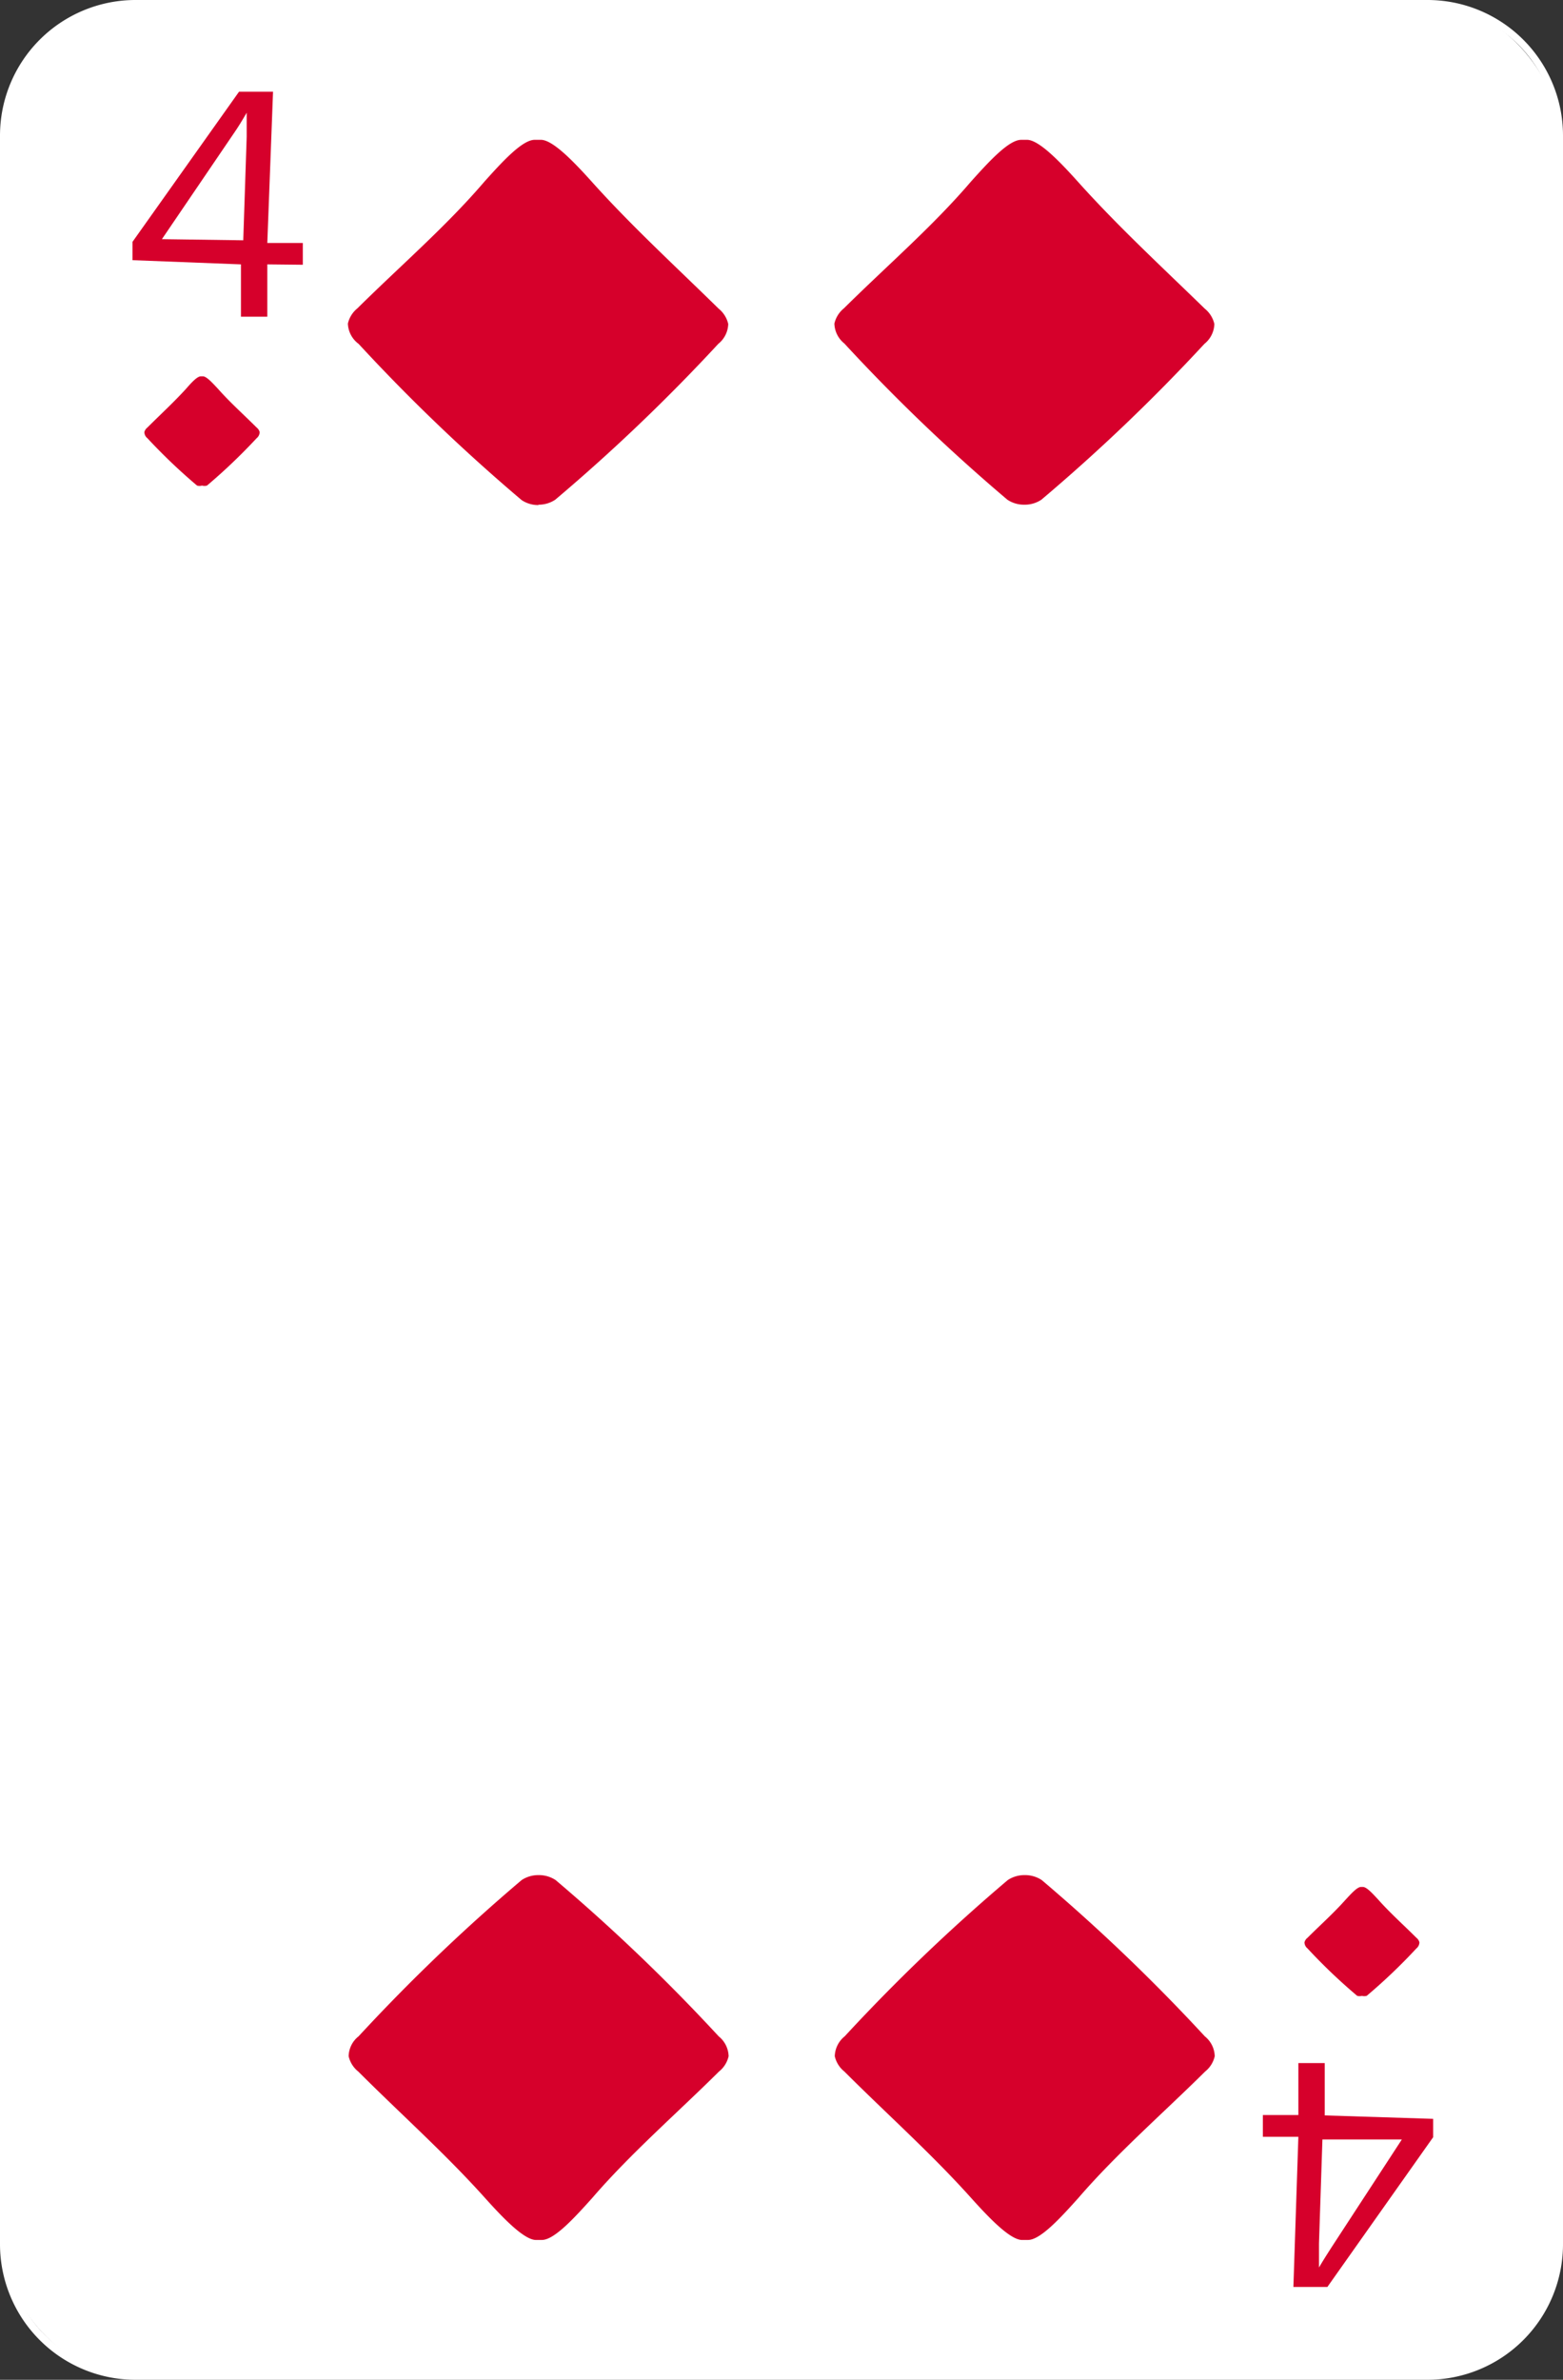 <svg xmlns="http://www.w3.org/2000/svg" viewBox="0 0 40.93 62.29"><rect x="0" y="0" width="40.93" height="62.29" fill="#333333" stroke="none"/><defs><style>.cls-1{fill:#fff;}.cls-2{fill:#d6002b;}</style></defs><title>Fichier 44</title><g id="Calque_2" data-name="Calque 2"><g id="Layer_1" data-name="Layer 1"><rect class="cls-1" x="0.09" y="0.09" width="40.74" height="62.1" rx="3.45" ry="3.45"/><path class="cls-1" d="M37.39,62.29H3.54A3.55,3.55,0,0,1,0,58.74V3.54A3.55,3.55,0,0,1,3.54,0H37.39a3.55,3.55,0,0,1,3.54,3.54v55.2A3.55,3.55,0,0,1,37.39,62.29ZM3.54.19A3.36,3.36,0,0,0,.19,3.54v55.2A3.36,3.36,0,0,0,3.54,62.1H37.39a3.36,3.36,0,0,0,3.36-3.36V3.54A3.36,3.36,0,0,0,37.39.19Z"/><path class="cls-2" d="M5.29,12.71a.25.25,0,0,0,.13,0,14.91,14.91,0,0,0,1.3-1.24.21.21,0,0,0,.08-.16.23.23,0,0,0-.08-.12c-.34-.34-.69-.65-1-1-.14-.15-.3-.33-.4-.34H5.26c-.1,0-.26.18-.4.34-.32.35-.67.67-1,1a.23.23,0,0,0-.08.12.21.21,0,0,0,.08.16,14.92,14.92,0,0,0,1.3,1.24.24.24,0,0,0,.13,0Z"/><path class="cls-2" d="M35.66,52.24a.25.25,0,0,0,.13,0A14.71,14.71,0,0,0,37.09,51a.21.21,0,0,0,.08-.16.22.22,0,0,0-.08-.12c-.34-.34-.69-.65-1-1-.14-.15-.3-.33-.4-.33h-.05c-.1,0-.26.18-.4.33-.32.36-.67.67-1,1a.22.22,0,0,0-.08.12.21.21,0,0,0,.08.16,14.59,14.59,0,0,0,1.3,1.24.25.25,0,0,0,.13,0Z"/><path class="cls-2" d="M7,8.29l-.69,0,0-1.37L3.47,6.81l0-.48L6.26,2.4l.89,0L7,6.36l.93,0,0,.57L7,6.92Zm-.63-2,.09-2.71c0-.2,0-.41,0-.63q-.19.33-.33.53L4.24,6.26Z"/><path class="cls-2" d="M34,54l.69,0,0,1.37,2.84.09,0,.48-2.77,3.92-.89,0,.13-3.93-.93,0,0-.57.93,0Zm.63,2-.09,2.72c0,.2,0,.41,0,.63.13-.22.24-.39.33-.53L36.71,56Z"/><path class="cls-2" d="M14.1,13.21a.78.78,0,0,0,.44-.13A48.11,48.11,0,0,0,18.81,9a.69.69,0,0,0,.26-.52.72.72,0,0,0-.25-.4C17.72,7,16.54,5.92,15.5,4.76c-.45-.5-1-1.08-1.32-1.1H14c-.33,0-.87.6-1.32,1.1-1,1.17-2.21,2.21-3.32,3.31a.72.72,0,0,0-.25.4A.69.69,0,0,0,9.39,9a48.05,48.05,0,0,0,4.27,4.09.78.78,0,0,0,.44.13Z"/><path class="cls-2" d="M26.83,13.21a.78.78,0,0,0,.44-.13A48.12,48.12,0,0,0,31.54,9a.69.69,0,0,0,.26-.52.72.72,0,0,0-.25-.4C30.44,7,29.27,5.92,28.23,4.76c-.45-.5-1-1.08-1.32-1.1h-.17c-.33,0-.87.6-1.32,1.1-1,1.17-2.21,2.21-3.32,3.31a.72.72,0,0,0-.25.4.69.69,0,0,0,.26.52,48,48,0,0,0,4.27,4.09.78.78,0,0,0,.44.13Z"/><path class="cls-2" d="M26.83,49.08a.79.79,0,0,0-.44.13,48.34,48.34,0,0,0-4.27,4.09.69.69,0,0,0-.26.52.71.71,0,0,0,.25.4c1.11,1.11,2.28,2.15,3.32,3.31.45.5,1,1.08,1.32,1.1h.17c.33,0,.87-.6,1.32-1.1,1-1.16,2.21-2.21,3.32-3.31a.71.71,0,0,0,.25-.4.69.69,0,0,0-.26-.52,48.41,48.41,0,0,0-4.27-4.09.79.79,0,0,0-.44-.13Z"/><path class="cls-2" d="M14.1,49.08a.79.79,0,0,0-.44.13A48.34,48.34,0,0,0,9.39,53.3a.68.68,0,0,0-.26.52.71.71,0,0,0,.25.4c1.11,1.11,2.28,2.15,3.32,3.31.45.5,1,1.08,1.32,1.1h.17c.33,0,.87-.6,1.32-1.1,1-1.16,2.21-2.21,3.32-3.31a.71.71,0,0,0,.25-.4.69.69,0,0,0-.26-.52,48.4,48.4,0,0,0-4.27-4.09.79.79,0,0,0-.44-.13Z"/></g></g></svg>